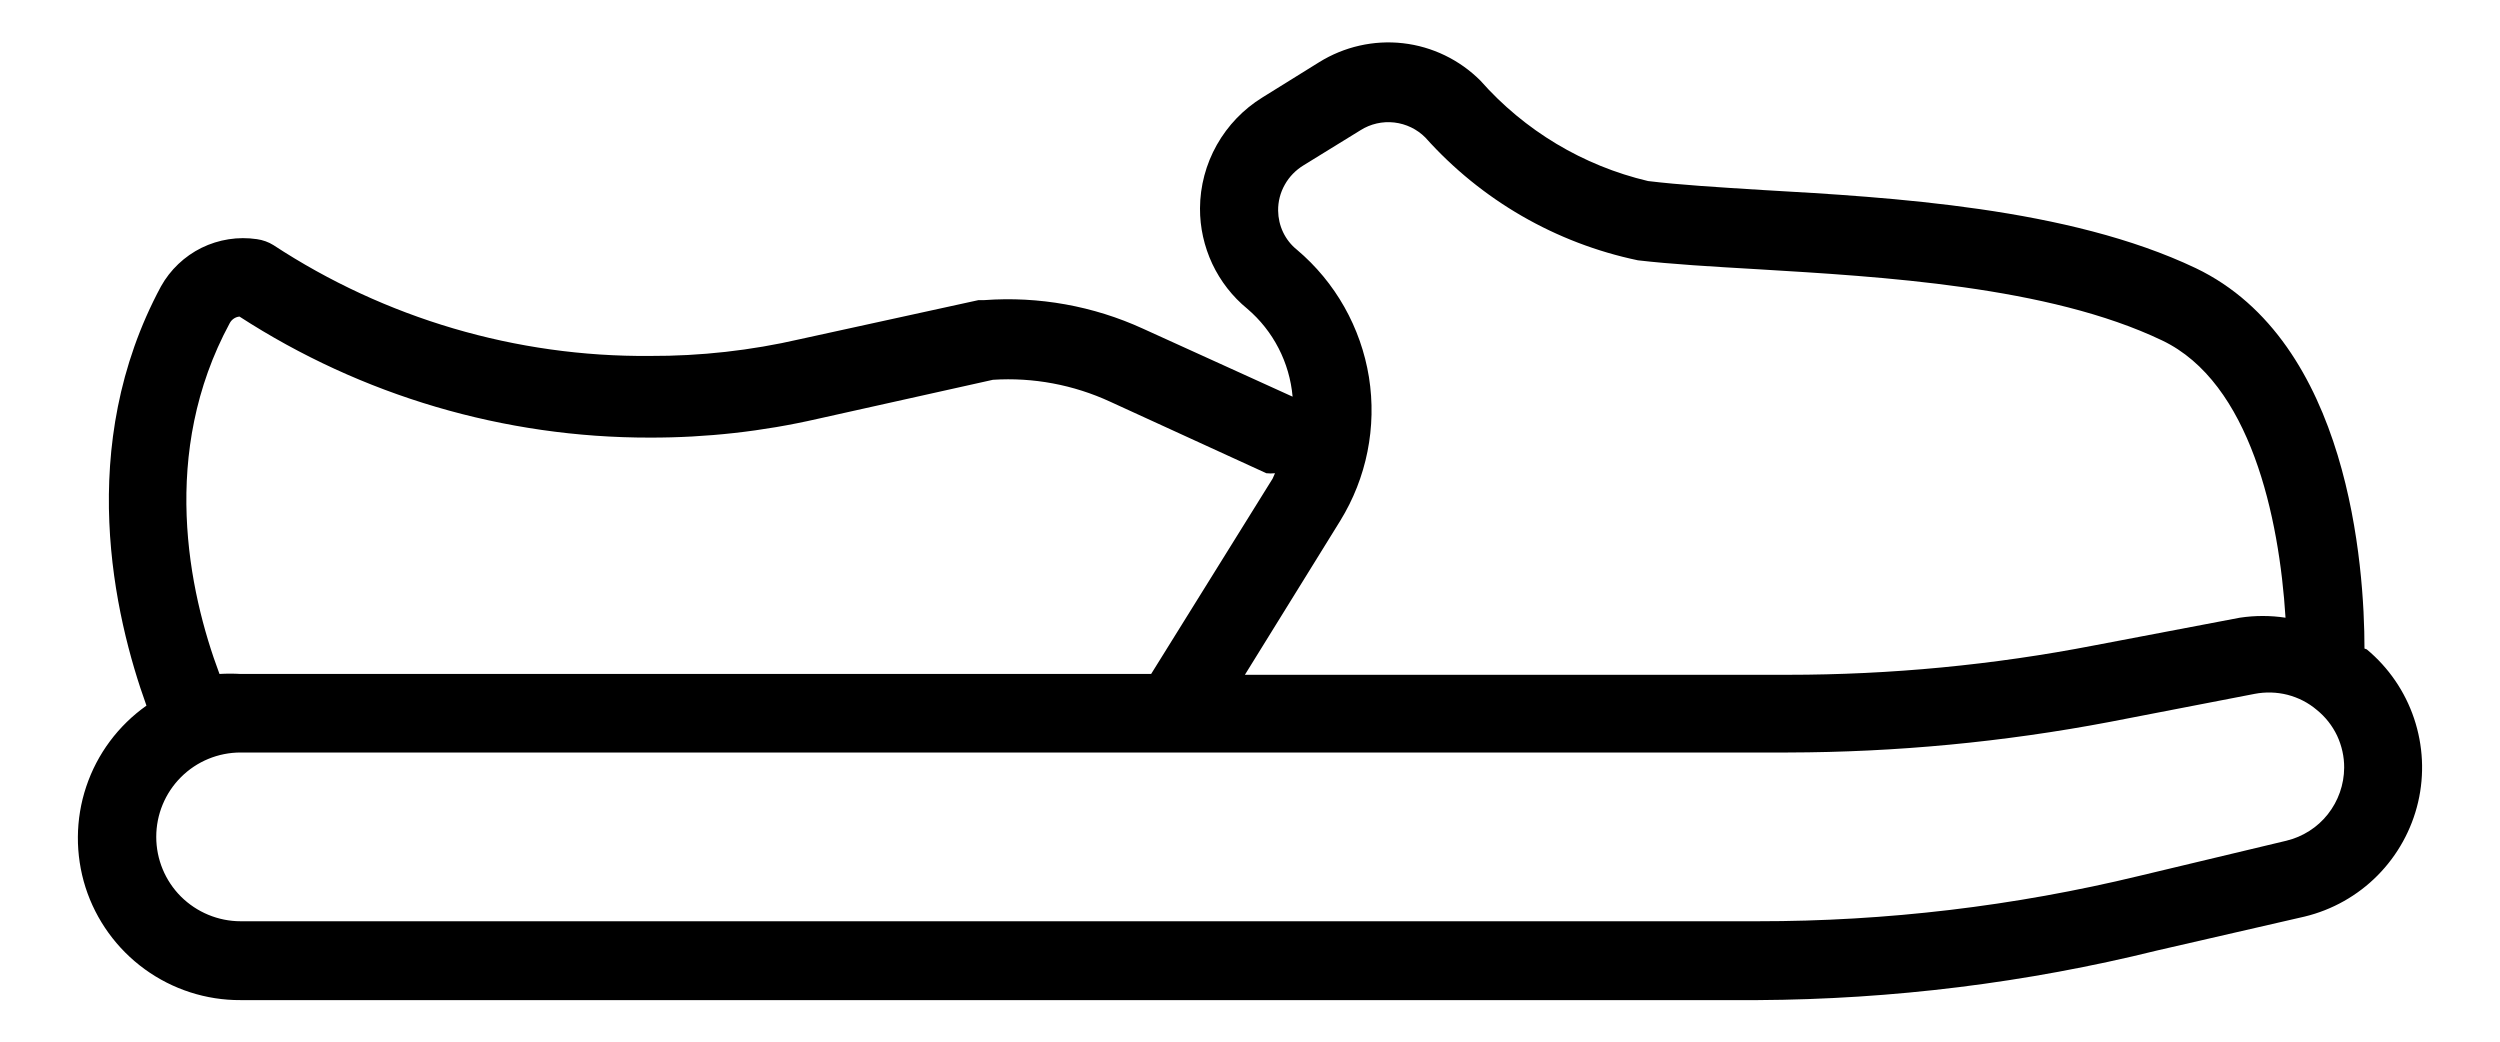 <svg width="24" height="10" viewBox="0 0 24 10" fill="none" xmlns="http://www.w3.org/2000/svg">
<path d="M22.699 6.226C22.699 5.439 22.552 3.279 21.079 2.574C19.856 1.992 18.157 1.895 16.92 1.824C16.5 1.798 16.125 1.775 15.821 1.738C15.198 1.591 14.636 1.254 14.212 0.774C14.012 0.574 13.75 0.447 13.469 0.415C13.188 0.383 12.904 0.448 12.664 0.597L12.12 0.935C11.938 1.047 11.787 1.204 11.682 1.39C11.577 1.576 11.521 1.786 11.52 2C11.519 2.184 11.56 2.366 11.638 2.533C11.717 2.7 11.831 2.847 11.974 2.964C12.224 3.177 12.38 3.48 12.409 3.808L10.972 3.155C10.496 2.937 9.972 2.843 9.45 2.881H9.394L7.68 3.256C7.208 3.365 6.724 3.419 6.24 3.417C4.956 3.428 3.698 3.057 2.625 2.353C2.577 2.323 2.523 2.304 2.467 2.296C2.286 2.269 2.1 2.298 1.935 2.379C1.771 2.46 1.634 2.59 1.545 2.75C0.72 4.284 1.095 5.911 1.406 6.774C1.136 6.965 0.933 7.237 0.828 7.551C0.723 7.864 0.721 8.204 0.821 8.519C0.922 8.834 1.121 9.109 1.389 9.304C1.656 9.498 1.979 9.603 2.31 9.601H16.875C18.167 9.594 19.453 9.435 20.707 9.125L22.125 8.799C22.39 8.735 22.633 8.598 22.825 8.404C23.017 8.21 23.152 7.966 23.214 7.7C23.276 7.434 23.262 7.156 23.175 6.897C23.088 6.638 22.931 6.409 22.721 6.234L22.699 6.226ZM12.45 2.397C12.394 2.352 12.349 2.295 12.318 2.23C12.287 2.165 12.271 2.094 12.27 2.022C12.269 1.935 12.291 1.849 12.334 1.773C12.377 1.696 12.439 1.633 12.514 1.587L13.061 1.25C13.157 1.189 13.272 1.163 13.385 1.176C13.498 1.189 13.604 1.24 13.684 1.321C14.221 1.921 14.935 2.334 15.724 2.499C16.042 2.536 16.429 2.559 16.879 2.585C18.052 2.656 19.665 2.746 20.756 3.268C21.604 3.672 21.881 4.966 21.941 5.93C21.796 5.908 21.648 5.908 21.502 5.93L20.104 6.196C19.135 6.384 18.15 6.478 17.164 6.478H11.951L12.866 5C13.12 4.588 13.218 4.099 13.142 3.621C13.065 3.144 12.82 2.709 12.45 2.397ZM2.205 3.103C2.214 3.085 2.228 3.07 2.244 3.059C2.26 3.048 2.279 3.041 2.299 3.039C3.472 3.799 4.841 4.203 6.24 4.201C6.781 4.202 7.321 4.142 7.849 4.021L9.532 3.646C9.919 3.621 10.306 3.694 10.657 3.856L12.157 4.543C12.185 4.546 12.213 4.546 12.24 4.543L12.217 4.595L11.051 6.47H2.31C2.242 6.466 2.175 6.466 2.107 6.47C1.807 5.671 1.534 4.344 2.205 3.103ZM21.949 8.071L20.535 8.409C19.337 8.699 18.108 8.845 16.875 8.844H2.31C2.095 8.844 1.889 8.758 1.737 8.607C1.585 8.455 1.5 8.249 1.5 8.034C1.5 7.819 1.585 7.613 1.737 7.461C1.889 7.309 2.095 7.224 2.31 7.224H17.164C18.199 7.222 19.233 7.124 20.25 6.931L21.645 6.661C21.749 6.641 21.857 6.644 21.96 6.67C22.064 6.697 22.16 6.746 22.241 6.815C22.324 6.882 22.39 6.966 22.436 7.062C22.481 7.159 22.505 7.264 22.504 7.37C22.503 7.532 22.448 7.689 22.347 7.817C22.247 7.944 22.106 8.033 21.949 8.071Z" fill="black"/>
</svg>
